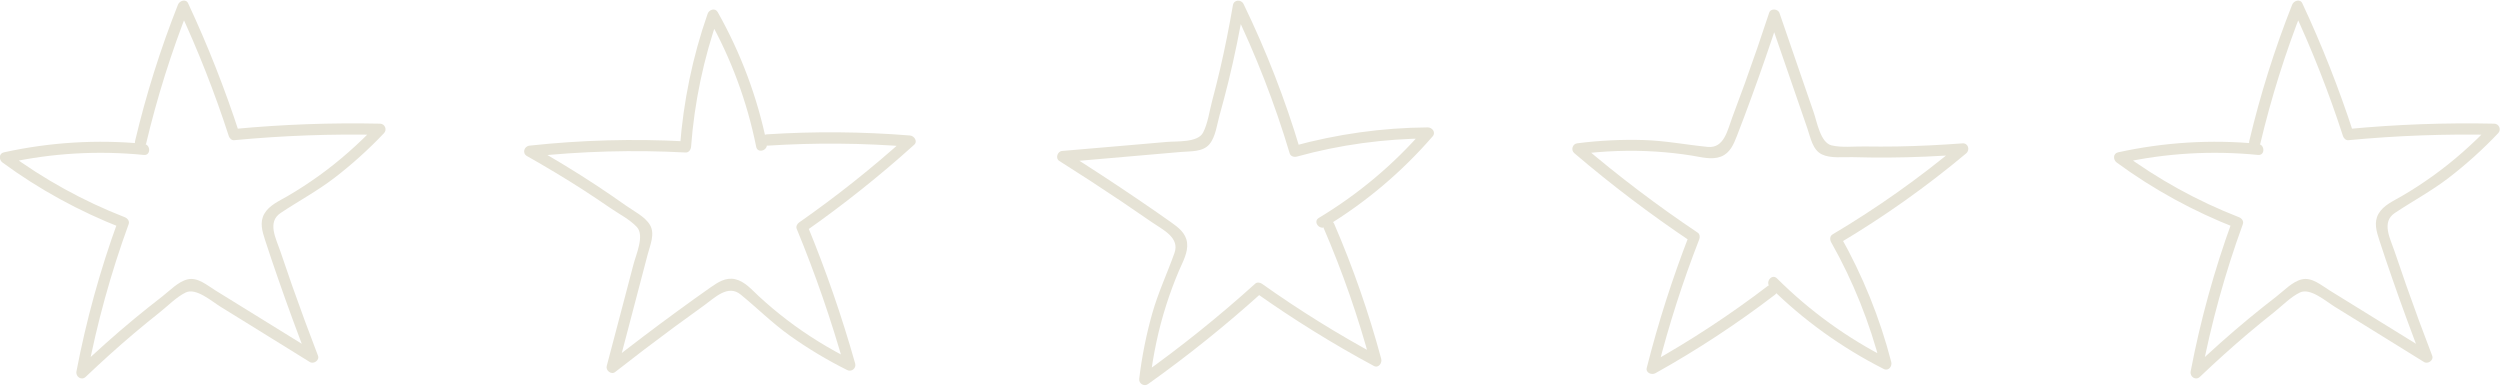 <svg width="255" height="40" viewBox="0 0 255 40" fill="none" xmlns="http://www.w3.org/2000/svg">
<g clip-path="url(#clip0_1676_30093)">
<path d="M14.893 14.689C16.017 9.951 17.475 5.311 19.269 0.781L18.236 0.917C20.203 5.13 21.906 9.461 23.338 13.883C23.41 14.1 23.628 14.327 23.881 14.3C28.838 13.829 33.812 13.647 38.786 13.756L38.388 12.787C36.567 14.698 34.591 16.456 32.444 17.988C31.429 18.712 30.387 19.392 29.309 20.017C28.484 20.497 27.46 20.932 26.962 21.802C26.464 22.672 26.754 23.605 27.035 24.475C27.46 25.789 27.904 27.094 28.358 28.398C29.309 31.144 30.315 33.871 31.357 36.58L32.19 35.937C29.916 34.533 27.633 33.119 25.358 31.715C24.217 31.008 23.084 30.31 21.942 29.604C21.118 29.096 20.157 28.244 19.124 28.498C18.173 28.725 17.294 29.667 16.542 30.247C15.591 30.981 14.648 31.733 13.715 32.503C11.731 34.143 9.819 35.856 7.952 37.632L8.895 38.184C9.891 32.965 11.305 27.846 13.126 22.853C13.235 22.545 12.999 22.264 12.727 22.155C8.487 20.506 4.491 18.296 0.821 15.595L0.686 16.628C5.288 15.614 9.982 15.342 14.676 15.804C15.4 15.876 15.391 14.744 14.676 14.671C9.891 14.209 5.08 14.508 0.387 15.541C-0.139 15.659 -0.112 16.311 0.251 16.574C4.002 19.328 8.088 21.558 12.428 23.252L12.03 22.554C10.209 27.547 8.795 32.666 7.798 37.885C7.699 38.429 8.315 38.846 8.741 38.438C10.354 36.907 12.003 35.412 13.697 33.98C14.549 33.264 15.409 32.557 16.279 31.869C17.095 31.226 18.001 30.283 18.952 29.83C20.012 29.332 21.607 30.745 22.495 31.289C23.51 31.914 24.516 32.539 25.53 33.164C27.551 34.415 29.581 35.665 31.601 36.925C31.991 37.169 32.616 36.753 32.435 36.281C31.52 33.907 30.641 31.524 29.798 29.132C29.39 27.964 28.992 26.804 28.593 25.626C28.167 24.357 27.216 22.654 28.629 21.721C30.451 20.506 32.353 19.492 34.102 18.151C35.851 16.81 37.6 15.242 39.167 13.584C39.511 13.231 39.258 12.623 38.768 12.614C33.794 12.506 28.82 12.687 23.863 13.158L24.407 13.575C22.939 9.063 21.199 4.641 19.188 0.337C18.961 -0.152 18.309 0.074 18.155 0.473C16.361 5.003 14.902 9.642 13.778 14.381C13.606 15.088 14.703 15.396 14.875 14.68L14.893 14.689Z" fill="#E6E3D6"/>
</g>
<g clip-path="url(#clip1_1676_30093)">
<path d="M230.541 14.689C231.665 9.951 233.124 5.311 234.918 0.781L233.885 0.917C235.851 5.13 237.555 9.461 238.986 13.883C239.059 14.1 239.276 14.327 239.53 14.3C244.486 13.829 249.461 13.647 254.435 13.756L254.036 12.787C252.215 14.698 250.24 16.456 248.092 17.988C247.078 18.712 246.036 19.392 244.957 20.017C244.133 20.497 243.109 20.932 242.611 21.802C242.112 22.672 242.402 23.605 242.683 24.475C243.109 25.789 243.553 27.094 244.006 28.398C244.957 31.144 245.963 33.871 247.005 36.58L247.839 35.937C245.564 34.533 243.281 33.119 241.007 31.715C239.865 31.008 238.732 30.31 237.591 29.604C236.766 29.096 235.806 28.244 234.773 28.498C233.821 28.725 232.943 29.667 232.191 30.247C231.239 30.981 230.297 31.733 229.364 32.503C227.379 34.143 225.467 35.856 223.601 37.632L224.543 38.184C225.54 32.965 226.953 27.846 228.775 22.853C228.883 22.545 228.648 22.264 228.376 22.155C224.135 20.506 220.14 18.296 216.47 15.595L216.334 16.628C220.937 15.614 225.63 15.342 230.324 15.804C231.049 15.876 231.04 14.744 230.324 14.671C225.54 14.209 220.729 14.508 216.035 15.541C215.509 15.659 215.537 16.311 215.899 16.574C219.65 19.328 223.737 21.558 228.077 23.252L227.678 22.554C225.857 27.547 224.443 32.666 223.447 37.885C223.347 38.429 223.963 38.846 224.389 38.438C226.002 36.907 227.651 35.412 229.345 33.98C230.197 33.264 231.058 32.557 231.928 31.869C232.743 31.226 233.649 30.283 234.601 29.83C235.661 29.332 237.256 30.745 238.144 31.289C239.158 31.914 240.164 32.539 241.179 33.164C243.199 34.415 245.229 35.665 247.25 36.925C247.639 37.169 248.265 36.753 248.083 36.281C247.168 33.907 246.289 31.524 245.447 29.132C245.039 27.964 244.64 26.804 244.241 25.626C243.816 24.357 242.864 22.654 244.278 21.721C246.099 20.506 248.002 19.492 249.75 18.151C251.499 16.81 253.248 15.242 254.816 13.584C255.16 13.231 254.906 12.623 254.417 12.614C249.442 12.506 244.468 12.687 239.512 13.158L240.055 13.575C238.588 9.063 236.848 4.641 234.836 0.337C234.61 -0.152 233.957 0.074 233.803 0.473C232.009 5.003 230.551 9.642 229.427 14.381C229.255 15.088 230.351 15.396 230.523 14.68L230.541 14.689Z" fill="#E6E3D6"/>
</g>
<path d="M78.262 14.858C83.122 14.546 87.985 14.585 92.842 14.975L92.41 14.027C88.956 17.14 85.312 20.035 81.502 22.697C81.316 22.83 81.163 23.104 81.263 23.339C83.163 27.941 84.791 32.645 86.141 37.434L86.952 36.769C84.591 35.586 82.333 34.212 80.24 32.606C79.25 31.847 78.296 31.049 77.383 30.201C76.682 29.553 75.967 28.701 74.989 28.479C74.012 28.257 73.204 28.807 72.454 29.33C71.323 30.122 70.205 30.928 69.09 31.742C66.742 33.455 64.428 35.214 62.142 37.003L63.001 37.612C63.679 35.027 64.363 32.43 65.041 29.844C65.383 28.546 65.719 27.259 66.061 25.96C66.305 25.023 66.839 23.856 66.294 22.942C65.799 22.099 64.641 21.534 63.867 20.984C62.887 20.289 61.892 19.608 60.882 18.94C58.734 17.522 56.537 16.195 54.293 14.929L54.04 15.992C59.322 15.419 64.631 15.274 69.938 15.555C70.265 15.569 70.464 15.262 70.489 14.97C70.826 10.433 71.771 5.965 73.28 1.666L72.253 1.838C74.569 5.943 76.202 10.352 77.132 14.976C77.275 15.69 78.356 15.35 78.216 14.644C77.258 9.934 75.566 5.421 73.205 1.234C72.939 0.766 72.323 0.983 72.178 1.406C70.641 5.799 69.704 10.359 69.353 15.005L69.903 14.419C64.597 14.138 59.288 14.283 54.005 14.856C53.456 14.92 53.238 15.631 53.752 15.919C55.688 17.014 57.6 18.153 59.465 19.355C60.398 19.96 61.326 20.577 62.239 21.207C63.093 21.799 64.259 22.39 64.97 23.167C65.757 24.035 64.871 25.973 64.611 26.982C64.31 28.135 64.006 29.279 63.705 30.433C63.1 32.731 62.498 35.037 61.885 37.338C61.764 37.782 62.346 38.258 62.743 37.947C64.746 36.377 66.768 34.84 68.809 33.335C69.807 32.603 70.8 31.883 71.81 31.157C72.898 30.379 74.249 28.971 75.555 30.049C77.249 31.436 78.775 32.959 80.569 34.239C82.363 35.519 84.373 36.733 86.418 37.747C86.856 37.973 87.362 37.553 87.228 37.083C85.877 32.294 84.249 27.59 82.349 22.988L82.11 23.63C85.996 20.906 89.715 17.95 93.243 14.768C93.644 14.408 93.237 13.85 92.811 13.819C87.954 13.429 83.091 13.39 78.231 13.702C77.504 13.744 77.53 14.882 78.265 14.838L78.262 14.858Z" fill="#E6E3D6"/>
<path d="M135.009 23.252C136.938 27.724 138.539 32.316 139.806 37.021L140.553 36.295C136.46 34.09 132.507 31.634 128.718 28.942C128.53 28.811 128.22 28.76 128.033 28.933C124.339 32.271 120.458 35.388 116.403 38.272L117.302 38.811C117.621 36.19 118.155 33.6 118.963 31.09C119.344 29.902 119.773 28.735 120.265 27.589C120.639 26.712 121.201 25.751 121.081 24.756C120.961 23.761 120.171 23.185 119.426 22.655C118.3 21.856 117.164 21.075 116.022 20.299C113.619 18.665 111.183 17.079 108.729 15.528L108.445 16.542C111.108 16.31 113.783 16.08 116.446 15.848C117.784 15.733 119.109 15.616 120.447 15.501C121.411 15.415 122.69 15.525 123.367 14.704C123.995 13.954 124.137 12.674 124.394 11.759C124.719 10.602 125.025 9.436 125.314 8.261C125.926 5.761 126.436 3.245 126.872 0.706L125.786 0.826C128.104 5.607 130.028 10.557 131.55 15.649C131.647 15.961 132.003 16.045 132.286 15.97C136.672 14.76 141.197 14.146 145.753 14.12L145.245 13.211C142.16 16.774 138.558 19.795 134.518 22.228C133.893 22.603 134.577 23.506 135.194 23.136C139.307 20.649 142.987 17.536 146.135 13.904C146.486 13.496 146.074 12.989 145.627 12.995C140.973 13.026 136.364 13.679 131.871 14.912L132.608 15.234C131.086 10.142 129.162 5.192 126.844 0.411C126.599 -0.085 125.856 -0.051 125.758 0.53C125.379 2.722 124.95 4.906 124.446 7.066C124.19 8.149 123.922 9.23 123.636 10.302C123.366 11.305 123.202 12.601 122.71 13.533C122.157 14.566 120.034 14.385 118.997 14.479C117.81 14.584 116.63 14.683 115.442 14.788C113.075 14.992 110.7 15.201 108.327 15.398C107.869 15.435 107.616 16.142 108.043 16.412C110.195 17.769 112.323 19.156 114.428 20.571C115.453 21.265 116.466 21.957 117.489 22.663C118.588 23.426 120.369 24.224 119.792 25.817C119.057 27.879 118.137 29.829 117.535 31.949C116.934 34.069 116.467 36.371 116.201 38.637C116.136 39.126 116.702 39.461 117.1 39.176C121.154 36.292 125.035 33.176 128.729 29.838L128.044 29.828C131.917 32.57 135.953 35.078 140.137 37.328C140.611 37.585 140.999 37.014 140.884 36.602C139.617 31.897 138.016 27.305 136.087 22.833C135.803 22.163 134.739 22.571 135.029 23.248L135.009 23.252Z" fill="#E6E3D6"/>
<path d="M180.377 29.12C176.508 32.079 172.443 34.748 168.188 37.121L169.073 37.669C170.217 33.163 171.638 28.731 173.327 24.401C173.409 24.187 173.384 23.874 173.17 23.734C169.034 20.963 165.067 17.956 161.284 14.724L160.98 15.727C163.6 15.399 166.241 15.288 168.873 15.461C170.118 15.541 171.355 15.675 172.585 15.873C173.527 16.023 174.595 16.334 175.532 15.975C176.468 15.617 176.834 14.711 177.167 13.86C177.668 12.573 178.15 11.282 178.625 9.985C179.625 7.257 180.572 4.508 181.48 1.751L180.427 1.722C181.3 4.248 182.173 6.788 183.046 9.314C183.483 10.584 183.918 11.841 184.355 13.111C184.673 14.025 184.877 15.293 185.838 15.75C186.718 16.176 187.995 16.003 188.944 16.029C190.145 16.063 191.351 16.077 192.561 16.071C195.135 16.057 197.699 15.94 200.268 15.746L199.888 14.722C195.814 18.133 191.48 21.203 186.911 23.916C186.632 24.086 186.636 24.453 186.778 24.709C189.018 28.669 190.714 32.909 191.847 37.322L192.606 36.608C188.399 34.481 184.593 31.722 181.251 28.395C180.735 27.88 180.025 28.762 180.534 29.272C183.946 32.657 187.861 35.469 192.149 37.639C192.631 37.881 193.022 37.358 192.908 36.925C191.746 32.419 189.992 28.107 187.703 24.049L187.571 24.841C192.14 22.128 196.474 19.058 200.548 15.647C200.969 15.289 200.756 14.577 200.168 14.623C197.95 14.788 195.727 14.902 193.509 14.939C192.397 14.954 191.283 14.957 190.174 14.94C189.135 14.922 187.837 15.078 186.814 14.827C185.678 14.542 185.337 12.439 184.994 11.456C184.603 10.33 184.22 9.209 183.83 8.083C183.056 5.836 182.276 3.584 181.508 1.33C181.361 0.894 180.613 0.821 180.456 1.3C179.662 3.718 178.835 6.119 177.974 8.505C177.55 9.668 177.125 10.818 176.688 11.983C176.215 13.234 175.874 15.155 174.189 14.984C172.011 14.771 169.895 14.353 167.692 14.285C165.49 14.217 163.144 14.325 160.881 14.617C160.39 14.672 160.203 15.303 160.576 15.62C164.359 18.851 168.326 21.859 172.462 24.63L172.305 23.963C170.586 28.386 169.135 32.911 167.97 37.516C167.836 38.038 168.484 38.276 168.856 38.065C173.111 35.692 177.177 33.022 181.045 30.064C181.626 29.625 180.971 28.693 180.385 29.138L180.377 29.12Z" fill="#E6E3D6"/>
<defs>
<clipPath id="clip0_1676_30093">
<rect width="39.351" height="38.536" fill="white" transform="translate(0 0.064)"/>
</clipPath>
<clipPath id="clip1_1676_30093">
<rect width="39.351" height="38.536" fill="white" transform="translate(215.648 0.064)"/>
</clipPath>
</defs>
</svg>
